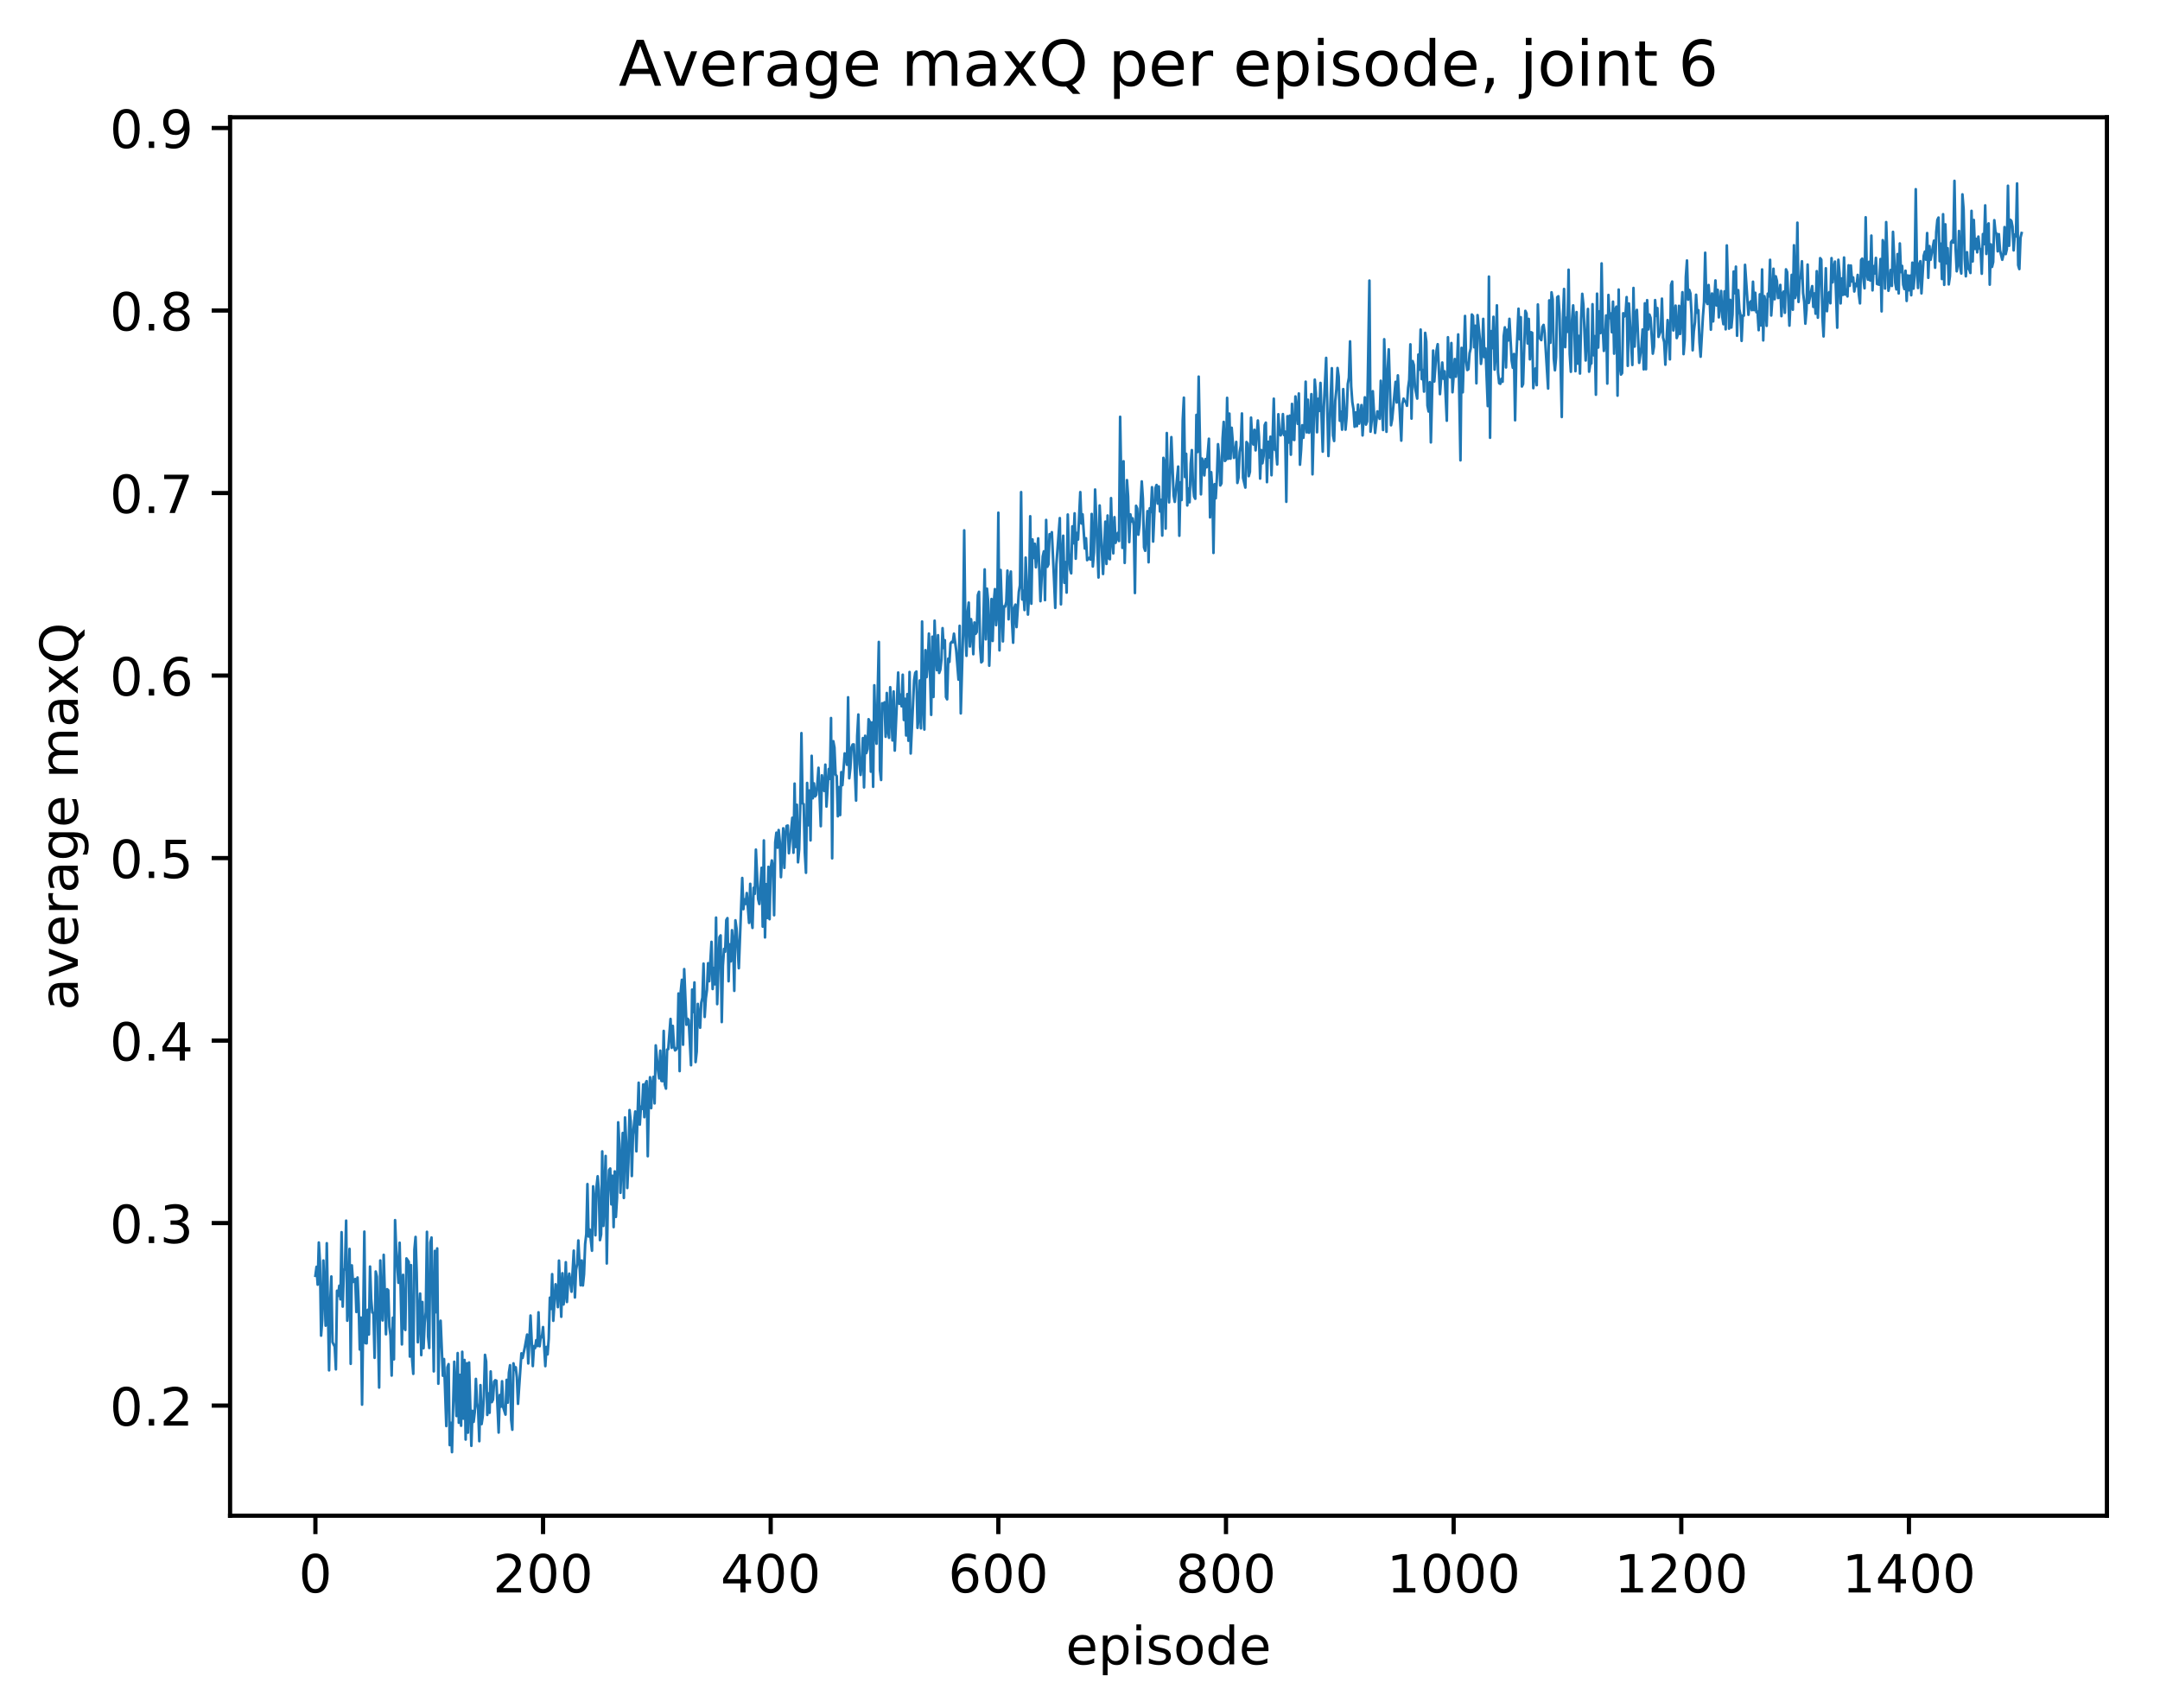 <?xml version="1.0" encoding="utf-8" standalone="no"?>
<!DOCTYPE svg PUBLIC "-//W3C//DTD SVG 1.1//EN"
  "http://www.w3.org/Graphics/SVG/1.1/DTD/svg11.dtd">
<!-- Created with matplotlib (http://matplotlib.org/) -->
<svg height="325pt" version="1.1" viewBox="0 0 411 325" width="411pt" xmlns="http://www.w3.org/2000/svg" xmlns:xlink="http://www.w3.org/1999/xlink">
 <defs>
  <style type="text/css">
*{stroke-linecap:butt;stroke-linejoin:round;}
  </style>
 </defs>
 <g id="figure_1">
  <g id="patch_1">
   <path d="M 0 325.986 
L 411.601 325.986 
L 411.601 0 
L 0 0 
z
" style="fill:#ffffff;"/>
  </g>
  <g id="axes_1">
   <g id="patch_2">
    <path d="M 43.781 288.43 
L 400.901 288.43 
L 400.901 22.318 
L 43.781 22.318 
z
" style="fill:#ffffff;"/>
   </g>
   <g id="matplotlib.axis_1">
    <g id="xtick_1">
     <g id="line2d_1">
      <defs>
       <path d="M 0 0 
L 0 3.5 
" id="m52b17683d3" style="stroke:#000000;stroke-width:0.8;"/>
      </defs>
      <g>
       <use style="stroke:#000000;stroke-width:0.8;" x="60.014" xlink:href="#m52b17683d3" y="288.43"/>
      </g>
     </g>
     <g id="text_1">
      <!-- 0 -->
      <defs>
       <path d="M 31.781 66.406 
Q 24.172 66.406 20.328 58.906 
Q 16.5 51.422 16.5 36.375 
Q 16.5 21.391 20.328 13.891 
Q 24.172 6.391 31.781 6.391 
Q 39.453 6.391 43.281 13.891 
Q 47.125 21.391 47.125 36.375 
Q 47.125 51.422 43.281 58.906 
Q 39.453 66.406 31.781 66.406 
z
M 31.781 74.219 
Q 44.047 74.219 50.516 64.516 
Q 56.984 54.828 56.984 36.375 
Q 56.984 17.969 50.516 8.266 
Q 44.047 -1.422 31.781 -1.422 
Q 19.531 -1.422 13.062 8.266 
Q 6.594 17.969 6.594 36.375 
Q 6.594 54.828 13.062 64.516 
Q 19.531 74.219 31.781 74.219 
z
" id="DejaVuSans-30"/>
      </defs>
      <g transform="translate(56.833 303.029)scale(0.1 -0.1)">
       <use xlink:href="#DejaVuSans-30"/>
      </g>
     </g>
    </g>
    <g id="xtick_2">
     <g id="line2d_2">
      <g>
       <use style="stroke:#000000;stroke-width:0.8;" x="103.33" xlink:href="#m52b17683d3" y="288.43"/>
      </g>
     </g>
     <g id="text_2">
      <!-- 200 -->
      <defs>
       <path d="M 19.188 8.297 
L 53.609 8.297 
L 53.609 0 
L 7.328 0 
L 7.328 8.297 
Q 12.938 14.109 22.625 23.891 
Q 32.328 33.688 34.812 36.531 
Q 39.547 41.844 41.422 45.531 
Q 43.312 49.219 43.312 52.781 
Q 43.312 58.594 39.234 62.25 
Q 35.156 65.922 28.609 65.922 
Q 23.969 65.922 18.812 64.312 
Q 13.672 62.703 7.812 59.422 
L 7.812 69.391 
Q 13.766 71.781 18.938 73 
Q 24.125 74.219 28.422 74.219 
Q 39.75 74.219 46.484 68.547 
Q 53.219 62.891 53.219 53.422 
Q 53.219 48.922 51.531 44.891 
Q 49.859 40.875 45.406 35.406 
Q 44.188 33.984 37.641 27.219 
Q 31.109 20.453 19.188 8.297 
z
" id="DejaVuSans-32"/>
      </defs>
      <g transform="translate(93.786 303.029)scale(0.1 -0.1)">
       <use xlink:href="#DejaVuSans-32"/>
       <use x="63.623" xlink:href="#DejaVuSans-30"/>
       <use x="127.246" xlink:href="#DejaVuSans-30"/>
      </g>
     </g>
    </g>
    <g id="xtick_3">
     <g id="line2d_3">
      <g>
       <use style="stroke:#000000;stroke-width:0.8;" x="146.646" xlink:href="#m52b17683d3" y="288.43"/>
      </g>
     </g>
     <g id="text_3">
      <!-- 400 -->
      <defs>
       <path d="M 37.797 64.312 
L 12.891 25.391 
L 37.797 25.391 
z
M 35.203 72.906 
L 47.609 72.906 
L 47.609 25.391 
L 58.016 25.391 
L 58.016 17.188 
L 47.609 17.188 
L 47.609 0 
L 37.797 0 
L 37.797 17.188 
L 4.891 17.188 
L 4.891 26.703 
z
" id="DejaVuSans-34"/>
      </defs>
      <g transform="translate(137.103 303.029)scale(0.1 -0.1)">
       <use xlink:href="#DejaVuSans-34"/>
       <use x="63.623" xlink:href="#DejaVuSans-30"/>
       <use x="127.246" xlink:href="#DejaVuSans-30"/>
      </g>
     </g>
    </g>
    <g id="xtick_4">
     <g id="line2d_4">
      <g>
       <use style="stroke:#000000;stroke-width:0.8;" x="189.962" xlink:href="#m52b17683d3" y="288.43"/>
      </g>
     </g>
     <g id="text_4">
      <!-- 600 -->
      <defs>
       <path d="M 33.016 40.375 
Q 26.375 40.375 22.484 35.828 
Q 18.609 31.297 18.609 23.391 
Q 18.609 15.531 22.484 10.953 
Q 26.375 6.391 33.016 6.391 
Q 39.656 6.391 43.531 10.953 
Q 47.406 15.531 47.406 23.391 
Q 47.406 31.297 43.531 35.828 
Q 39.656 40.375 33.016 40.375 
z
M 52.594 71.297 
L 52.594 62.312 
Q 48.875 64.062 45.094 64.984 
Q 41.312 65.922 37.594 65.922 
Q 27.828 65.922 22.672 59.328 
Q 17.531 52.734 16.797 39.406 
Q 19.672 43.656 24.016 45.922 
Q 28.375 48.188 33.594 48.188 
Q 44.578 48.188 50.953 41.516 
Q 57.328 34.859 57.328 23.391 
Q 57.328 12.156 50.688 5.359 
Q 44.047 -1.422 33.016 -1.422 
Q 20.359 -1.422 13.672 8.266 
Q 6.984 17.969 6.984 36.375 
Q 6.984 53.656 15.188 63.938 
Q 23.391 74.219 37.203 74.219 
Q 40.922 74.219 44.703 73.484 
Q 48.484 72.75 52.594 71.297 
z
" id="DejaVuSans-36"/>
      </defs>
      <g transform="translate(180.419 303.029)scale(0.1 -0.1)">
       <use xlink:href="#DejaVuSans-36"/>
       <use x="63.623" xlink:href="#DejaVuSans-30"/>
       <use x="127.246" xlink:href="#DejaVuSans-30"/>
      </g>
     </g>
    </g>
    <g id="xtick_5">
     <g id="line2d_5">
      <g>
       <use style="stroke:#000000;stroke-width:0.8;" x="233.279" xlink:href="#m52b17683d3" y="288.43"/>
      </g>
     </g>
     <g id="text_5">
      <!-- 800 -->
      <defs>
       <path d="M 31.781 34.625 
Q 24.75 34.625 20.719 30.859 
Q 16.703 27.094 16.703 20.516 
Q 16.703 13.922 20.719 10.156 
Q 24.75 6.391 31.781 6.391 
Q 38.812 6.391 42.859 10.172 
Q 46.922 13.969 46.922 20.516 
Q 46.922 27.094 42.891 30.859 
Q 38.875 34.625 31.781 34.625 
z
M 21.922 38.812 
Q 15.578 40.375 12.031 44.719 
Q 8.5 49.078 8.5 55.328 
Q 8.5 64.062 14.719 69.141 
Q 20.953 74.219 31.781 74.219 
Q 42.672 74.219 48.875 69.141 
Q 55.078 64.062 55.078 55.328 
Q 55.078 49.078 51.531 44.719 
Q 48 40.375 41.703 38.812 
Q 48.828 37.156 52.797 32.312 
Q 56.781 27.484 56.781 20.516 
Q 56.781 9.906 50.312 4.234 
Q 43.844 -1.422 31.781 -1.422 
Q 19.734 -1.422 13.25 4.234 
Q 6.781 9.906 6.781 20.516 
Q 6.781 27.484 10.781 32.312 
Q 14.797 37.156 21.922 38.812 
z
M 18.312 54.391 
Q 18.312 48.734 21.844 45.562 
Q 25.391 42.391 31.781 42.391 
Q 38.141 42.391 41.719 45.562 
Q 45.312 48.734 45.312 54.391 
Q 45.312 60.062 41.719 63.234 
Q 38.141 66.406 31.781 66.406 
Q 25.391 66.406 21.844 63.234 
Q 18.312 60.062 18.312 54.391 
z
" id="DejaVuSans-38"/>
      </defs>
      <g transform="translate(223.735 303.029)scale(0.1 -0.1)">
       <use xlink:href="#DejaVuSans-38"/>
       <use x="63.623" xlink:href="#DejaVuSans-30"/>
       <use x="127.246" xlink:href="#DejaVuSans-30"/>
      </g>
     </g>
    </g>
    <g id="xtick_6">
     <g id="line2d_6">
      <g>
       <use style="stroke:#000000;stroke-width:0.8;" x="276.595" xlink:href="#m52b17683d3" y="288.43"/>
      </g>
     </g>
     <g id="text_6">
      <!-- 1000 -->
      <defs>
       <path d="M 12.406 8.297 
L 28.516 8.297 
L 28.516 63.922 
L 10.984 60.406 
L 10.984 69.391 
L 28.422 72.906 
L 38.281 72.906 
L 38.281 8.297 
L 54.391 8.297 
L 54.391 0 
L 12.406 0 
z
" id="DejaVuSans-31"/>
      </defs>
      <g transform="translate(263.87 303.029)scale(0.1 -0.1)">
       <use xlink:href="#DejaVuSans-31"/>
       <use x="63.623" xlink:href="#DejaVuSans-30"/>
       <use x="127.246" xlink:href="#DejaVuSans-30"/>
       <use x="190.869" xlink:href="#DejaVuSans-30"/>
      </g>
     </g>
    </g>
    <g id="xtick_7">
     <g id="line2d_7">
      <g>
       <use style="stroke:#000000;stroke-width:0.8;" x="319.911" xlink:href="#m52b17683d3" y="288.43"/>
      </g>
     </g>
     <g id="text_7">
      <!-- 1200 -->
      <g transform="translate(307.186 303.029)scale(0.1 -0.1)">
       <use xlink:href="#DejaVuSans-31"/>
       <use x="63.623" xlink:href="#DejaVuSans-32"/>
       <use x="127.246" xlink:href="#DejaVuSans-30"/>
       <use x="190.869" xlink:href="#DejaVuSans-30"/>
      </g>
     </g>
    </g>
    <g id="xtick_8">
     <g id="line2d_8">
      <g>
       <use style="stroke:#000000;stroke-width:0.8;" x="363.227" xlink:href="#m52b17683d3" y="288.43"/>
      </g>
     </g>
     <g id="text_8">
      <!-- 1400 -->
      <g transform="translate(350.502 303.029)scale(0.1 -0.1)">
       <use xlink:href="#DejaVuSans-31"/>
       <use x="63.623" xlink:href="#DejaVuSans-34"/>
       <use x="127.246" xlink:href="#DejaVuSans-30"/>
       <use x="190.869" xlink:href="#DejaVuSans-30"/>
      </g>
     </g>
    </g>
    <g id="text_9">
     <!-- episode -->
     <defs>
      <path d="M 56.203 29.594 
L 56.203 25.203 
L 14.891 25.203 
Q 15.484 15.922 20.484 11.062 
Q 25.484 6.203 34.422 6.203 
Q 39.594 6.203 44.453 7.469 
Q 49.312 8.734 54.109 11.281 
L 54.109 2.781 
Q 49.266 0.734 44.188 -0.344 
Q 39.109 -1.422 33.891 -1.422 
Q 20.797 -1.422 13.156 6.188 
Q 5.516 13.812 5.516 26.812 
Q 5.516 40.234 12.766 48.109 
Q 20.016 56 32.328 56 
Q 43.359 56 49.781 48.891 
Q 56.203 41.797 56.203 29.594 
z
M 47.219 32.234 
Q 47.125 39.594 43.094 43.984 
Q 39.062 48.391 32.422 48.391 
Q 24.906 48.391 20.391 44.141 
Q 15.875 39.891 15.188 32.172 
z
" id="DejaVuSans-65"/>
      <path d="M 18.109 8.203 
L 18.109 -20.797 
L 9.078 -20.797 
L 9.078 54.688 
L 18.109 54.688 
L 18.109 46.391 
Q 20.953 51.266 25.266 53.625 
Q 29.594 56 35.594 56 
Q 45.562 56 51.781 48.094 
Q 58.016 40.188 58.016 27.297 
Q 58.016 14.406 51.781 6.484 
Q 45.562 -1.422 35.594 -1.422 
Q 29.594 -1.422 25.266 0.953 
Q 20.953 3.328 18.109 8.203 
z
M 48.688 27.297 
Q 48.688 37.203 44.609 42.844 
Q 40.531 48.484 33.406 48.484 
Q 26.266 48.484 22.188 42.844 
Q 18.109 37.203 18.109 27.297 
Q 18.109 17.391 22.188 11.75 
Q 26.266 6.109 33.406 6.109 
Q 40.531 6.109 44.609 11.75 
Q 48.688 17.391 48.688 27.297 
z
" id="DejaVuSans-70"/>
      <path d="M 9.422 54.688 
L 18.406 54.688 
L 18.406 0 
L 9.422 0 
z
M 9.422 75.984 
L 18.406 75.984 
L 18.406 64.594 
L 9.422 64.594 
z
" id="DejaVuSans-69"/>
      <path d="M 44.281 53.078 
L 44.281 44.578 
Q 40.484 46.531 36.375 47.5 
Q 32.281 48.484 27.875 48.484 
Q 21.188 48.484 17.844 46.438 
Q 14.5 44.391 14.5 40.281 
Q 14.5 37.156 16.891 35.375 
Q 19.281 33.594 26.516 31.984 
L 29.594 31.297 
Q 39.156 29.25 43.188 25.516 
Q 47.219 21.781 47.219 15.094 
Q 47.219 7.469 41.188 3.016 
Q 35.156 -1.422 24.609 -1.422 
Q 20.219 -1.422 15.453 -0.562 
Q 10.688 0.297 5.422 2 
L 5.422 11.281 
Q 10.406 8.688 15.234 7.391 
Q 20.062 6.109 24.812 6.109 
Q 31.156 6.109 34.562 8.281 
Q 37.984 10.453 37.984 14.406 
Q 37.984 18.062 35.516 20.016 
Q 33.062 21.969 24.703 23.781 
L 21.578 24.516 
Q 13.234 26.266 9.516 29.906 
Q 5.812 33.547 5.812 39.891 
Q 5.812 47.609 11.281 51.797 
Q 16.75 56 26.812 56 
Q 31.781 56 36.172 55.266 
Q 40.578 54.547 44.281 53.078 
z
" id="DejaVuSans-73"/>
      <path d="M 30.609 48.391 
Q 23.391 48.391 19.188 42.75 
Q 14.984 37.109 14.984 27.297 
Q 14.984 17.484 19.156 11.844 
Q 23.344 6.203 30.609 6.203 
Q 37.797 6.203 41.984 11.859 
Q 46.188 17.531 46.188 27.297 
Q 46.188 37.016 41.984 42.703 
Q 37.797 48.391 30.609 48.391 
z
M 30.609 56 
Q 42.328 56 49.016 48.375 
Q 55.719 40.766 55.719 27.297 
Q 55.719 13.875 49.016 6.219 
Q 42.328 -1.422 30.609 -1.422 
Q 18.844 -1.422 12.172 6.219 
Q 5.516 13.875 5.516 27.297 
Q 5.516 40.766 12.172 48.375 
Q 18.844 56 30.609 56 
z
" id="DejaVuSans-6f"/>
      <path d="M 45.406 46.391 
L 45.406 75.984 
L 54.391 75.984 
L 54.391 0 
L 45.406 0 
L 45.406 8.203 
Q 42.578 3.328 38.25 0.953 
Q 33.938 -1.422 27.875 -1.422 
Q 17.969 -1.422 11.734 6.484 
Q 5.516 14.406 5.516 27.297 
Q 5.516 40.188 11.734 48.094 
Q 17.969 56 27.875 56 
Q 33.938 56 38.25 53.625 
Q 42.578 51.266 45.406 46.391 
z
M 14.797 27.297 
Q 14.797 17.391 18.875 11.75 
Q 22.953 6.109 30.078 6.109 
Q 37.203 6.109 41.297 11.75 
Q 45.406 17.391 45.406 27.297 
Q 45.406 37.203 41.297 42.844 
Q 37.203 48.484 30.078 48.484 
Q 22.953 48.484 18.875 42.844 
Q 14.797 37.203 14.797 27.297 
z
" id="DejaVuSans-64"/>
     </defs>
     <g transform="translate(202.787 316.707)scale(0.1 -0.1)">
      <use xlink:href="#DejaVuSans-65"/>
      <use x="61.523" xlink:href="#DejaVuSans-70"/>
      <use x="125" xlink:href="#DejaVuSans-69"/>
      <use x="152.783" xlink:href="#DejaVuSans-73"/>
      <use x="204.883" xlink:href="#DejaVuSans-6f"/>
      <use x="266.064" xlink:href="#DejaVuSans-64"/>
      <use x="329.541" xlink:href="#DejaVuSans-65"/>
     </g>
    </g>
   </g>
   <g id="matplotlib.axis_2">
    <g id="ytick_1">
     <g id="line2d_9">
      <defs>
       <path d="M 0 0 
L -3.5 0 
" id="m917007b72c" style="stroke:#000000;stroke-width:0.8;"/>
      </defs>
      <g>
       <use style="stroke:#000000;stroke-width:0.8;" x="43.781" xlink:href="#m917007b72c" y="267.478"/>
      </g>
     </g>
     <g id="text_10">
      <!-- 0.2 -->
      <defs>
       <path d="M 10.688 12.406 
L 21 12.406 
L 21 0 
L 10.688 0 
z
" id="DejaVuSans-2e"/>
      </defs>
      <g transform="translate(20.878 271.277)scale(0.1 -0.1)">
       <use xlink:href="#DejaVuSans-30"/>
       <use x="63.623" xlink:href="#DejaVuSans-2e"/>
       <use x="95.41" xlink:href="#DejaVuSans-32"/>
      </g>
     </g>
    </g>
    <g id="ytick_2">
     <g id="line2d_10">
      <g>
       <use style="stroke:#000000;stroke-width:0.8;" x="43.781" xlink:href="#m917007b72c" y="232.746"/>
      </g>
     </g>
     <g id="text_11">
      <!-- 0.3 -->
      <defs>
       <path d="M 40.578 39.312 
Q 47.656 37.797 51.625 33 
Q 55.609 28.219 55.609 21.188 
Q 55.609 10.406 48.188 4.484 
Q 40.766 -1.422 27.094 -1.422 
Q 22.516 -1.422 17.656 -0.516 
Q 12.797 0.391 7.625 2.203 
L 7.625 11.719 
Q 11.719 9.328 16.594 8.109 
Q 21.484 6.891 26.812 6.891 
Q 36.078 6.891 40.938 10.547 
Q 45.797 14.203 45.797 21.188 
Q 45.797 27.641 41.281 31.266 
Q 36.766 34.906 28.719 34.906 
L 20.219 34.906 
L 20.219 43.016 
L 29.109 43.016 
Q 36.375 43.016 40.234 45.922 
Q 44.094 48.828 44.094 54.297 
Q 44.094 59.906 40.109 62.906 
Q 36.141 65.922 28.719 65.922 
Q 24.656 65.922 20.016 65.031 
Q 15.375 64.156 9.812 62.312 
L 9.812 71.094 
Q 15.438 72.656 20.344 73.438 
Q 25.25 74.219 29.594 74.219 
Q 40.828 74.219 47.359 69.109 
Q 53.906 64.016 53.906 55.328 
Q 53.906 49.266 50.438 45.094 
Q 46.969 40.922 40.578 39.312 
z
" id="DejaVuSans-33"/>
      </defs>
      <g transform="translate(20.878 236.545)scale(0.1 -0.1)">
       <use xlink:href="#DejaVuSans-30"/>
       <use x="63.623" xlink:href="#DejaVuSans-2e"/>
       <use x="95.41" xlink:href="#DejaVuSans-33"/>
      </g>
     </g>
    </g>
    <g id="ytick_3">
     <g id="line2d_11">
      <g>
       <use style="stroke:#000000;stroke-width:0.8;" x="43.781" xlink:href="#m917007b72c" y="198.015"/>
      </g>
     </g>
     <g id="text_12">
      <!-- 0.4 -->
      <g transform="translate(20.878 201.814)scale(0.1 -0.1)">
       <use xlink:href="#DejaVuSans-30"/>
       <use x="63.623" xlink:href="#DejaVuSans-2e"/>
       <use x="95.41" xlink:href="#DejaVuSans-34"/>
      </g>
     </g>
    </g>
    <g id="ytick_4">
     <g id="line2d_12">
      <g>
       <use style="stroke:#000000;stroke-width:0.8;" x="43.781" xlink:href="#m917007b72c" y="163.283"/>
      </g>
     </g>
     <g id="text_13">
      <!-- 0.5 -->
      <defs>
       <path d="M 10.797 72.906 
L 49.516 72.906 
L 49.516 64.594 
L 19.828 64.594 
L 19.828 46.734 
Q 21.969 47.469 24.109 47.828 
Q 26.266 48.188 28.422 48.188 
Q 40.625 48.188 47.75 41.5 
Q 54.891 34.812 54.891 23.391 
Q 54.891 11.625 47.562 5.094 
Q 40.234 -1.422 26.906 -1.422 
Q 22.312 -1.422 17.547 -0.641 
Q 12.797 0.141 7.719 1.703 
L 7.719 11.625 
Q 12.109 9.234 16.797 8.062 
Q 21.484 6.891 26.703 6.891 
Q 35.156 6.891 40.078 11.328 
Q 45.016 15.766 45.016 23.391 
Q 45.016 31 40.078 35.438 
Q 35.156 39.891 26.703 39.891 
Q 22.75 39.891 18.812 39.016 
Q 14.891 38.141 10.797 36.281 
z
" id="DejaVuSans-35"/>
      </defs>
      <g transform="translate(20.878 167.083)scale(0.1 -0.1)">
       <use xlink:href="#DejaVuSans-30"/>
       <use x="63.623" xlink:href="#DejaVuSans-2e"/>
       <use x="95.41" xlink:href="#DejaVuSans-35"/>
      </g>
     </g>
    </g>
    <g id="ytick_5">
     <g id="line2d_13">
      <g>
       <use style="stroke:#000000;stroke-width:0.8;" x="43.781" xlink:href="#m917007b72c" y="128.552"/>
      </g>
     </g>
     <g id="text_14">
      <!-- 0.6 -->
      <g transform="translate(20.878 132.351)scale(0.1 -0.1)">
       <use xlink:href="#DejaVuSans-30"/>
       <use x="63.623" xlink:href="#DejaVuSans-2e"/>
       <use x="95.41" xlink:href="#DejaVuSans-36"/>
      </g>
     </g>
    </g>
    <g id="ytick_6">
     <g id="line2d_14">
      <g>
       <use style="stroke:#000000;stroke-width:0.8;" x="43.781" xlink:href="#m917007b72c" y="93.821"/>
      </g>
     </g>
     <g id="text_15">
      <!-- 0.7 -->
      <defs>
       <path d="M 8.203 72.906 
L 55.078 72.906 
L 55.078 68.703 
L 28.609 0 
L 18.312 0 
L 43.219 64.594 
L 8.203 64.594 
z
" id="DejaVuSans-37"/>
      </defs>
      <g transform="translate(20.878 97.62)scale(0.1 -0.1)">
       <use xlink:href="#DejaVuSans-30"/>
       <use x="63.623" xlink:href="#DejaVuSans-2e"/>
       <use x="95.41" xlink:href="#DejaVuSans-37"/>
      </g>
     </g>
    </g>
    <g id="ytick_7">
     <g id="line2d_15">
      <g>
       <use style="stroke:#000000;stroke-width:0.8;" x="43.781" xlink:href="#m917007b72c" y="59.089"/>
      </g>
     </g>
     <g id="text_16">
      <!-- 0.8 -->
      <g transform="translate(20.878 62.888)scale(0.1 -0.1)">
       <use xlink:href="#DejaVuSans-30"/>
       <use x="63.623" xlink:href="#DejaVuSans-2e"/>
       <use x="95.41" xlink:href="#DejaVuSans-38"/>
      </g>
     </g>
    </g>
    <g id="ytick_8">
     <g id="line2d_16">
      <g>
       <use style="stroke:#000000;stroke-width:0.8;" x="43.781" xlink:href="#m917007b72c" y="24.358"/>
      </g>
     </g>
     <g id="text_17">
      <!-- 0.9 -->
      <defs>
       <path d="M 10.984 1.516 
L 10.984 10.5 
Q 14.703 8.734 18.5 7.812 
Q 22.312 6.891 25.984 6.891 
Q 35.75 6.891 40.891 13.453 
Q 46.047 20.016 46.781 33.406 
Q 43.953 29.203 39.594 26.953 
Q 35.25 24.703 29.984 24.703 
Q 19.047 24.703 12.672 31.312 
Q 6.297 37.938 6.297 49.422 
Q 6.297 60.641 12.938 67.422 
Q 19.578 74.219 30.609 74.219 
Q 43.266 74.219 49.922 64.516 
Q 56.594 54.828 56.594 36.375 
Q 56.594 19.141 48.406 8.859 
Q 40.234 -1.422 26.422 -1.422 
Q 22.703 -1.422 18.891 -0.688 
Q 15.094 0.047 10.984 1.516 
z
M 30.609 32.422 
Q 37.25 32.422 41.125 36.953 
Q 45.016 41.5 45.016 49.422 
Q 45.016 57.281 41.125 61.844 
Q 37.25 66.406 30.609 66.406 
Q 23.969 66.406 20.094 61.844 
Q 16.219 57.281 16.219 49.422 
Q 16.219 41.5 20.094 36.953 
Q 23.969 32.422 30.609 32.422 
z
" id="DejaVuSans-39"/>
      </defs>
      <g transform="translate(20.878 28.157)scale(0.1 -0.1)">
       <use xlink:href="#DejaVuSans-30"/>
       <use x="63.623" xlink:href="#DejaVuSans-2e"/>
       <use x="95.41" xlink:href="#DejaVuSans-39"/>
      </g>
     </g>
    </g>
    <g id="text_18">
     <!-- average maxQ -->
     <defs>
      <path d="M 34.281 27.484 
Q 23.391 27.484 19.188 25 
Q 14.984 22.516 14.984 16.5 
Q 14.984 11.719 18.141 8.906 
Q 21.297 6.109 26.703 6.109 
Q 34.188 6.109 38.703 11.406 
Q 43.219 16.703 43.219 25.484 
L 43.219 27.484 
z
M 52.203 31.203 
L 52.203 0 
L 43.219 0 
L 43.219 8.297 
Q 40.141 3.328 35.547 0.953 
Q 30.953 -1.422 24.312 -1.422 
Q 15.922 -1.422 10.953 3.297 
Q 6 8.016 6 15.922 
Q 6 25.141 12.172 29.828 
Q 18.359 34.516 30.609 34.516 
L 43.219 34.516 
L 43.219 35.406 
Q 43.219 41.609 39.141 45 
Q 35.062 48.391 27.688 48.391 
Q 23 48.391 18.547 47.266 
Q 14.109 46.141 10.016 43.891 
L 10.016 52.203 
Q 14.938 54.109 19.578 55.047 
Q 24.219 56 28.609 56 
Q 40.484 56 46.344 49.844 
Q 52.203 43.703 52.203 31.203 
z
" id="DejaVuSans-61"/>
      <path d="M 2.984 54.688 
L 12.5 54.688 
L 29.594 8.797 
L 46.688 54.688 
L 56.203 54.688 
L 35.688 0 
L 23.484 0 
z
" id="DejaVuSans-76"/>
      <path d="M 41.109 46.297 
Q 39.594 47.172 37.812 47.578 
Q 36.031 48 33.891 48 
Q 26.266 48 22.188 43.047 
Q 18.109 38.094 18.109 28.812 
L 18.109 0 
L 9.078 0 
L 9.078 54.688 
L 18.109 54.688 
L 18.109 46.188 
Q 20.953 51.172 25.484 53.578 
Q 30.031 56 36.531 56 
Q 37.453 56 38.578 55.875 
Q 39.703 55.766 41.062 55.516 
z
" id="DejaVuSans-72"/>
      <path d="M 45.406 27.984 
Q 45.406 37.75 41.375 43.109 
Q 37.359 48.484 30.078 48.484 
Q 22.859 48.484 18.828 43.109 
Q 14.797 37.75 14.797 27.984 
Q 14.797 18.266 18.828 12.891 
Q 22.859 7.516 30.078 7.516 
Q 37.359 7.516 41.375 12.891 
Q 45.406 18.266 45.406 27.984 
z
M 54.391 6.781 
Q 54.391 -7.172 48.188 -13.984 
Q 42 -20.797 29.203 -20.797 
Q 24.469 -20.797 20.266 -20.094 
Q 16.062 -19.391 12.109 -17.922 
L 12.109 -9.188 
Q 16.062 -11.328 19.922 -12.344 
Q 23.781 -13.375 27.781 -13.375 
Q 36.625 -13.375 41.016 -8.766 
Q 45.406 -4.156 45.406 5.172 
L 45.406 9.625 
Q 42.625 4.781 38.281 2.391 
Q 33.938 0 27.875 0 
Q 17.828 0 11.672 7.656 
Q 5.516 15.328 5.516 27.984 
Q 5.516 40.672 11.672 48.328 
Q 17.828 56 27.875 56 
Q 33.938 56 38.281 53.609 
Q 42.625 51.219 45.406 46.391 
L 45.406 54.688 
L 54.391 54.688 
z
" id="DejaVuSans-67"/>
      <path id="DejaVuSans-20"/>
      <path d="M 52 44.188 
Q 55.375 50.25 60.062 53.125 
Q 64.75 56 71.094 56 
Q 79.641 56 84.281 50.016 
Q 88.922 44.047 88.922 33.016 
L 88.922 0 
L 79.891 0 
L 79.891 32.719 
Q 79.891 40.578 77.094 44.375 
Q 74.312 48.188 68.609 48.188 
Q 61.625 48.188 57.562 43.547 
Q 53.516 38.922 53.516 30.906 
L 53.516 0 
L 44.484 0 
L 44.484 32.719 
Q 44.484 40.625 41.703 44.406 
Q 38.922 48.188 33.109 48.188 
Q 26.219 48.188 22.156 43.531 
Q 18.109 38.875 18.109 30.906 
L 18.109 0 
L 9.078 0 
L 9.078 54.688 
L 18.109 54.688 
L 18.109 46.188 
Q 21.188 51.219 25.484 53.609 
Q 29.781 56 35.688 56 
Q 41.656 56 45.828 52.969 
Q 50 49.953 52 44.188 
z
" id="DejaVuSans-6d"/>
      <path d="M 54.891 54.688 
L 35.109 28.078 
L 55.906 0 
L 45.312 0 
L 29.391 21.484 
L 13.484 0 
L 2.875 0 
L 24.125 28.609 
L 4.688 54.688 
L 15.281 54.688 
L 29.781 35.203 
L 44.281 54.688 
z
" id="DejaVuSans-78"/>
      <path d="M 39.406 66.219 
Q 28.656 66.219 22.328 58.203 
Q 16.016 50.203 16.016 36.375 
Q 16.016 22.609 22.328 14.594 
Q 28.656 6.594 39.406 6.594 
Q 50.141 6.594 56.422 14.594 
Q 62.703 22.609 62.703 36.375 
Q 62.703 50.203 56.422 58.203 
Q 50.141 66.219 39.406 66.219 
z
M 53.219 1.312 
L 66.219 -12.891 
L 54.297 -12.891 
L 43.5 -1.219 
Q 41.891 -1.312 41.031 -1.359 
Q 40.188 -1.422 39.406 -1.422 
Q 24.031 -1.422 14.812 8.859 
Q 5.609 19.141 5.609 36.375 
Q 5.609 53.656 14.812 63.938 
Q 24.031 74.219 39.406 74.219 
Q 54.734 74.219 63.906 63.938 
Q 73.094 53.656 73.094 36.375 
Q 73.094 23.688 67.984 14.641 
Q 62.891 5.609 53.219 1.312 
z
" id="DejaVuSans-51"/>
     </defs>
     <g transform="translate(14.798 192.263)rotate(-90)scale(0.1 -0.1)">
      <use xlink:href="#DejaVuSans-61"/>
      <use x="61.279" xlink:href="#DejaVuSans-76"/>
      <use x="120.459" xlink:href="#DejaVuSans-65"/>
      <use x="181.982" xlink:href="#DejaVuSans-72"/>
      <use x="223.096" xlink:href="#DejaVuSans-61"/>
      <use x="284.375" xlink:href="#DejaVuSans-67"/>
      <use x="347.852" xlink:href="#DejaVuSans-65"/>
      <use x="409.375" xlink:href="#DejaVuSans-20"/>
      <use x="441.162" xlink:href="#DejaVuSans-6d"/>
      <use x="538.574" xlink:href="#DejaVuSans-61"/>
      <use x="599.854" xlink:href="#DejaVuSans-78"/>
      <use x="659.033" xlink:href="#DejaVuSans-51"/>
     </g>
    </g>
   </g>
   <g id="line2d_17">
    <path clip-path="url(#p7fb516e781)" d="M 60.014 242.771 
L 60.231 241.065 
L 60.447 244.462 
L 60.664 236.442 
L 60.88 240.183 
L 61.097 254.159 
L 61.313 251.097 
L 61.53 239.864 
L 61.963 252.265 
L 62.18 236.577 
L 62.613 260.765 
L 62.83 247.797 
L 63.046 242.903 
L 63.263 255.402 
L 63.696 256.255 
L 63.912 260.575 
L 64.129 245.62 
L 64.346 246.595 
L 64.562 244.667 
L 64.779 247.255 
L 64.995 234.472 
L 65.212 248.635 
L 65.428 241.808 
L 65.645 241.361 
L 65.862 232.279 
L 66.078 251.32 
L 66.295 248.206 
L 66.511 237.655 
L 66.728 259.524 
L 66.945 240.79 
L 67.161 243.95 
L 67.378 243.85 
L 67.594 243.387 
L 67.811 249.662 
L 68.027 243.097 
L 68.244 248.201 
L 68.461 256.8 
L 68.677 250.727 
L 68.894 267.288 
L 69.327 234.368 
L 69.544 255.59 
L 69.76 255.629 
L 69.977 249.241 
L 70.193 253.944 
L 70.41 241.015 
L 70.626 247.201 
L 70.843 249.756 
L 71.06 249.867 
L 71.276 258.383 
L 71.493 241.956 
L 71.709 242.941 
L 72.142 264.039 
L 72.359 239.856 
L 72.576 248.809 
L 72.792 251.267 
L 73.009 238.786 
L 73.442 253.907 
L 73.659 245.328 
L 73.875 245.522 
L 74.092 252.445 
L 74.308 254.152 
L 74.525 261.76 
L 74.741 250.745 
L 74.958 258.669 
L 75.175 232.184 
L 75.391 237.974 
L 75.824 244.112 
L 76.041 236.479 
L 76.474 255.83 
L 76.691 242.587 
L 76.907 252.624 
L 77.124 253.086 
L 77.34 239.464 
L 77.774 240.122 
L 77.99 258.148 
L 78.207 240.746 
L 78.423 258.803 
L 78.64 261.432 
L 78.857 237.813 
L 79.073 235.379 
L 79.29 242.297 
L 79.506 255.421 
L 79.939 246.159 
L 80.156 257.869 
L 80.373 247.757 
L 80.589 256.551 
L 80.806 251.711 
L 81.022 249.657 
L 81.239 234.406 
L 81.455 254.312 
L 81.672 256.513 
L 81.889 236.451 
L 82.105 235.488 
L 82.538 260.961 
L 82.755 238.032 
L 82.972 249.703 
L 83.188 237.566 
L 83.405 263.309 
L 83.621 252.435 
L 83.838 251.323 
L 84.271 261.794 
L 84.488 258.622 
L 84.921 271.365 
L 85.137 260.189 
L 85.354 259.586 
L 85.571 274.99 
L 85.787 270.752 
L 86.004 276.334 
L 86.437 259.127 
L 86.87 269.459 
L 87.087 257.48 
L 87.303 270.743 
L 87.52 261.615 
L 87.736 271.306 
L 87.953 257.235 
L 88.169 269.954 
L 88.386 258.796 
L 88.603 273.934 
L 88.819 259.423 
L 89.036 272.622 
L 89.252 259.27 
L 89.686 275.132 
L 89.902 268.469 
L 90.119 270.567 
L 90.335 268.693 
L 90.552 262.394 
L 90.768 266.921 
L 90.985 268.388 
L 91.202 274.246 
L 91.418 263.577 
L 91.635 270.994 
L 91.851 269.511 
L 92.068 265.65 
L 92.285 257.817 
L 92.501 259.087 
L 92.718 269.251 
L 92.934 265.154 
L 93.151 268.843 
L 93.367 260.973 
L 93.584 266.811 
L 93.801 266.337 
L 94.017 262.913 
L 94.234 262.647 
L 94.45 262.738 
L 94.883 272.601 
L 95.1 265.452 
L 95.317 267.677 
L 95.533 262.842 
L 95.75 267.782 
L 96.183 269.19 
L 96.4 262.575 
L 96.616 266.915 
L 96.833 261.241 
L 97.049 259.791 
L 97.266 270.191 
L 97.482 272.065 
L 97.699 259.438 
L 97.916 260.672 
L 98.132 260.188 
L 98.349 262.113 
L 98.565 267.135 
L 99.215 257.532 
L 99.432 258.407 
L 99.865 256.377 
L 100.298 253.962 
L 100.515 259.451 
L 100.948 250.338 
L 101.381 259.955 
L 101.597 256.16 
L 101.814 256.535 
L 102.031 255.024 
L 102.247 256.146 
L 102.464 249.724 
L 102.68 256.178 
L 102.897 254.32 
L 103.114 254.465 
L 103.33 252.53 
L 103.763 259.964 
L 103.98 256.311 
L 104.196 257.719 
L 104.413 254.708 
L 104.63 246.939 
L 104.846 249.079 
L 105.063 242.463 
L 105.279 251.337 
L 105.713 244.387 
L 105.929 245.608 
L 106.146 248.737 
L 106.362 239.883 
L 106.795 250.569 
L 107.012 242.287 
L 107.229 248.23 
L 107.445 246.309 
L 107.662 240.195 
L 107.878 247.762 
L 108.095 243.928 
L 108.311 242.364 
L 108.745 245.802 
L 109.178 237.986 
L 109.394 246.897 
L 109.611 241.63 
L 109.828 240.438 
L 110.044 236.045 
L 110.477 244.582 
L 110.694 239.856 
L 110.91 244.615 
L 111.127 242.472 
L 111.344 236.721 
L 111.56 234.801 
L 111.777 225.321 
L 111.993 235.297 
L 112.21 233.971 
L 112.643 237.999 
L 112.86 225.748 
L 113.076 228.324 
L 113.293 235.069 
L 113.509 225.838 
L 113.726 223.835 
L 113.943 226.515 
L 114.159 235.988 
L 114.376 234.898 
L 114.592 219.103 
L 114.809 233.275 
L 115.242 219.975 
L 115.459 240.43 
L 115.675 227.959 
L 115.892 222.65 
L 116.108 222.361 
L 116.325 229.183 
L 116.542 223.732 
L 116.758 233.512 
L 116.975 222.905 
L 117.191 231.569 
L 117.408 227.895 
L 117.624 213.568 
L 117.841 217.669 
L 118.058 226.982 
L 118.491 215.597 
L 118.707 227.962 
L 118.924 212.643 
L 119.141 217.195 
L 119.357 226.061 
L 119.574 221.144 
L 119.79 211.238 
L 120.007 213.37 
L 120.223 223.79 
L 120.44 215.985 
L 120.873 211.509 
L 121.09 219.09 
L 121.523 206.03 
L 121.739 214.006 
L 121.956 210.595 
L 122.173 211.016 
L 122.389 206.365 
L 122.606 212.588 
L 122.822 206.198 
L 123.039 205.731 
L 123.256 220.022 
L 123.472 208.65 
L 123.689 204.986 
L 123.905 210.871 
L 124.122 206.313 
L 124.338 204.913 
L 124.555 209.965 
L 124.772 198.931 
L 125.205 203.687 
L 125.421 205.205 
L 125.638 199.93 
L 125.855 205.688 
L 126.071 205.741 
L 126.288 196.173 
L 126.504 206.38 
L 126.721 207.155 
L 126.937 199.734 
L 127.154 199.637 
L 127.587 193.901 
L 127.804 199.392 
L 128.02 195.222 
L 128.237 199.065 
L 128.453 199.883 
L 128.67 199.693 
L 128.887 199.228 
L 129.103 189.05 
L 129.32 203.824 
L 129.536 188.617 
L 129.753 186.443 
L 129.97 198.8 
L 130.186 184.414 
L 130.619 195.005 
L 130.836 193.863 
L 131.052 194.106 
L 131.486 202.705 
L 131.702 188.313 
L 131.919 192.588 
L 132.135 186.948 
L 132.352 202.11 
L 132.569 200.138 
L 132.785 191.036 
L 133.218 195.568 
L 133.435 190.801 
L 133.651 189.859 
L 133.868 183.369 
L 134.085 193.52 
L 134.301 189.983 
L 134.518 188.378 
L 134.734 183.293 
L 134.951 186.719 
L 135.384 179.222 
L 135.601 188.203 
L 135.817 184.186 
L 136.034 187.308 
L 136.25 174.612 
L 136.467 191.075 
L 136.9 178.342 
L 137.117 177.999 
L 137.333 194.494 
L 137.55 183.814 
L 137.766 180.568 
L 137.983 181.1 
L 138.2 175.086 
L 138.416 174.712 
L 138.633 186.723 
L 138.849 179.693 
L 139.066 182.934 
L 139.283 177.009 
L 139.499 179.53 
L 139.716 188.55 
L 139.932 175.129 
L 140.149 176.724 
L 140.582 184.246 
L 141.232 167.071 
L 141.448 173.008 
L 141.665 171.139 
L 141.882 172.014 
L 142.098 169.94 
L 142.531 175.616 
L 142.748 168.185 
L 142.964 174.78 
L 143.181 176.571 
L 143.398 168.935 
L 143.614 170.088 
L 143.831 161.673 
L 144.264 171.084 
L 144.48 172.022 
L 144.914 165.134 
L 145.13 176.328 
L 145.347 159.926 
L 145.563 178.385 
L 145.78 168.248 
L 145.997 174.687 
L 146.213 164.951 
L 146.43 174.915 
L 146.646 165.259 
L 146.863 163.734 
L 147.079 165.075 
L 147.296 174.161 
L 147.513 160.29 
L 147.729 158.457 
L 147.946 161.311 
L 148.162 157.946 
L 148.379 160.224 
L 148.596 166.92 
L 149.029 157.618 
L 149.245 165.145 
L 149.462 158.848 
L 149.678 157.169 
L 149.895 157.095 
L 150.112 162.363 
L 150.761 155.612 
L 150.978 162.27 
L 151.194 149.111 
L 151.411 161.181 
L 151.628 153.136 
L 151.844 164.089 
L 152.061 161.602 
L 152.277 153.094 
L 152.494 139.507 
L 152.711 152.865 
L 152.927 153.035 
L 153.144 162.296 
L 153.36 166.082 
L 153.577 148.989 
L 153.793 157.038 
L 154.01 150.422 
L 154.227 159.92 
L 154.443 143.823 
L 154.66 151.905 
L 154.876 149.069 
L 155.093 151.551 
L 155.31 151.254 
L 155.526 149.262 
L 155.743 146.102 
L 156.176 157.22 
L 156.392 147.539 
L 156.609 149.574 
L 156.826 150.507 
L 157.042 145.505 
L 157.259 153.48 
L 157.692 146.331 
L 157.908 148.215 
L 158.125 136.637 
L 158.342 163.332 
L 158.558 141.051 
L 158.775 142.251 
L 158.991 147.399 
L 159.208 147.661 
L 159.425 155.335 
L 159.641 149.787 
L 159.858 155.096 
L 160.074 146.938 
L 160.291 149.411 
L 160.724 143.363 
L 160.941 143.641 
L 161.157 145.532 
L 161.374 132.687 
L 161.59 148.102 
L 161.807 146.17 
L 162.024 142.202 
L 162.24 141.675 
L 162.457 141.654 
L 162.89 152.346 
L 163.106 140.074 
L 163.323 135.963 
L 163.54 145.395 
L 163.756 147.462 
L 163.973 144.93 
L 164.189 140.452 
L 164.406 149.836 
L 164.622 140.009 
L 164.839 143.305 
L 165.056 142.525 
L 165.272 136.861 
L 165.489 137.341 
L 165.705 146.841 
L 165.922 137.475 
L 166.139 149.725 
L 166.355 130.402 
L 166.572 138.498 
L 166.788 141.522 
L 167.221 122.157 
L 167.438 146.571 
L 167.655 148.425 
L 167.871 133.822 
L 168.088 134.085 
L 168.304 133.654 
L 168.521 140.201 
L 168.738 131.869 
L 168.954 139.04 
L 169.171 140.394 
L 169.387 130.773 
L 169.82 140.901 
L 170.037 131.578 
L 170.254 142.829 
L 170.903 127.978 
L 171.12 133.928 
L 171.336 132.176 
L 171.553 134.4 
L 171.77 128.39 
L 171.986 137.005 
L 172.203 132.974 
L 172.419 139.951 
L 172.636 132.087 
L 172.853 140.957 
L 173.069 127.878 
L 173.286 143.384 
L 173.935 129.453 
L 174.152 128.028 
L 174.369 127.787 
L 174.585 138.506 
L 174.802 136.548 
L 175.018 129.487 
L 175.235 138.596 
L 175.452 118.271 
L 175.668 133.738 
L 175.885 138.824 
L 176.101 123.724 
L 176.318 128.847 
L 176.534 126.183 
L 176.751 120.566 
L 177.184 136.033 
L 177.401 121.156 
L 177.617 132.625 
L 177.834 118.106 
L 178.05 124.46 
L 178.267 127.527 
L 178.484 120.869 
L 178.7 128.052 
L 178.917 127.446 
L 179.133 125.522 
L 179.35 119.532 
L 179.567 123.307 
L 179.783 121.829 
L 180 132.631 
L 180.216 133.074 
L 180.433 125.341 
L 180.649 125.959 
L 180.866 122.439 
L 181.083 122.131 
L 181.299 122.229 
L 181.516 120.582 
L 181.949 123.78 
L 182.382 129.328 
L 182.599 119.088 
L 182.815 135.755 
L 183.248 120.445 
L 183.465 100.923 
L 183.682 119.699 
L 183.898 124.795 
L 184.115 116.553 
L 184.331 114.667 
L 184.548 123.023 
L 184.764 117.825 
L 184.981 119.777 
L 185.198 124.489 
L 185.414 118.454 
L 185.631 120.625 
L 185.847 120.287 
L 186.064 113.236 
L 186.281 112.616 
L 186.497 123.182 
L 186.714 126.047 
L 186.93 125.818 
L 187.363 108.351 
L 187.58 121.66 
L 187.797 112.011 
L 188.013 114.379 
L 188.23 126.677 
L 188.663 113.983 
L 188.88 121.967 
L 189.096 114.688 
L 189.313 112.103 
L 189.529 118.966 
L 189.746 116.761 
L 189.962 97.561 
L 190.179 123.759 
L 190.396 108.463 
L 190.829 122.052 
L 191.045 115.368 
L 191.262 115.433 
L 191.478 114.481 
L 191.695 108.582 
L 191.912 117.848 
L 192.128 110.388 
L 192.345 108.762 
L 192.561 118.287 
L 192.778 122.304 
L 192.995 115.629 
L 193.211 115.055 
L 193.428 119.33 
L 193.861 112.623 
L 194.077 111.364 
L 194.294 93.643 
L 194.511 114.083 
L 194.727 112.399 
L 194.944 116.089 
L 195.16 106.104 
L 195.594 116.954 
L 195.81 113.082 
L 196.027 98.238 
L 196.243 114.88 
L 196.46 102.647 
L 196.676 106.174 
L 196.893 103.475 
L 197.11 107.952 
L 197.543 102.444 
L 197.976 114.404 
L 198.409 105.876 
L 198.626 104.915 
L 198.842 114.201 
L 199.059 98.943 
L 199.275 107.856 
L 199.492 107.396 
L 199.709 101.652 
L 199.925 102.104 
L 200.142 101.273 
L 200.575 110.646 
L 200.791 115.673 
L 201.008 107.417 
L 201.658 98.591 
L 201.874 115 
L 202.091 105.937 
L 202.308 101.944 
L 202.524 110.9 
L 202.741 106.96 
L 202.957 112.767 
L 203.174 97.909 
L 203.39 105.219 
L 203.607 108.348 
L 203.824 109.103 
L 204.04 100.166 
L 204.257 103.389 
L 204.473 97.685 
L 204.69 106.321 
L 204.906 101.41 
L 205.123 102.671 
L 205.556 93.644 
L 205.773 99.619 
L 205.989 97.87 
L 206.423 104.381 
L 206.639 102.428 
L 206.856 106.592 
L 207.289 106.135 
L 207.505 106.489 
L 207.722 97.803 
L 207.939 107.8 
L 208.155 105.119 
L 208.372 93.149 
L 209.022 109.893 
L 209.238 96.185 
L 209.671 104.957 
L 209.888 109.229 
L 210.321 99.265 
L 210.538 107.31 
L 210.754 98.096 
L 210.971 106.229 
L 211.187 106.417 
L 211.404 94.789 
L 211.621 102.772 
L 211.837 105.298 
L 212.054 98.412 
L 212.27 103.296 
L 212.703 101.394 
L 212.92 102.955 
L 213.137 79.315 
L 213.57 104.261 
L 213.786 87.776 
L 214.003 107.12 
L 214.436 91.364 
L 214.653 94.492 
L 214.869 103.158 
L 215.086 97.882 
L 215.302 99.247 
L 215.519 98.635 
L 215.736 99.996 
L 215.952 112.849 
L 216.169 96.247 
L 216.385 96.77 
L 216.602 101.75 
L 216.818 99.969 
L 217.252 91.611 
L 217.468 94.93 
L 217.685 104.154 
L 217.901 104.81 
L 218.335 97.259 
L 218.551 106.996 
L 218.768 96.728 
L 218.984 97.436 
L 219.201 92.71 
L 219.417 103.056 
L 219.851 92.896 
L 220.067 92.285 
L 220.284 95.825 
L 220.5 92.563 
L 220.717 97.333 
L 220.933 95.121 
L 221.15 101.914 
L 221.367 87.126 
L 221.583 88.091 
L 221.8 100.585 
L 222.016 82.404 
L 222.233 92.514 
L 222.45 95.594 
L 222.883 83.181 
L 223.316 94.29 
L 223.532 95.503 
L 223.966 91.082 
L 224.182 88.786 
L 224.399 101.947 
L 224.615 91.789 
L 224.832 95.15 
L 225.049 79.944 
L 225.265 75.671 
L 225.482 90.786 
L 225.698 86.353 
L 225.915 96.181 
L 226.131 92.948 
L 226.348 95.579 
L 226.565 88.261 
L 226.781 85.653 
L 226.998 92.267 
L 227.214 94.478 
L 227.431 94.911 
L 227.647 78.947 
L 227.864 86.021 
L 228.081 71.667 
L 228.514 94.066 
L 228.73 87.265 
L 228.947 87.936 
L 229.164 90.461 
L 229.38 87.352 
L 229.597 88.927 
L 230.03 83.488 
L 230.246 98.455 
L 230.463 89.854 
L 230.68 93.281 
L 230.896 105.221 
L 231.113 92.136 
L 231.329 94.823 
L 231.546 90.967 
L 231.763 84.526 
L 231.979 86.953 
L 232.196 92.378 
L 232.412 91.985 
L 232.629 83.47 
L 232.845 80.283 
L 233.062 87.721 
L 233.279 87.495 
L 233.495 75.706 
L 233.712 87.3 
L 233.928 78.705 
L 234.145 87.278 
L 234.361 81.4 
L 234.795 87.131 
L 235.011 86.522 
L 235.228 84.094 
L 235.444 91.9 
L 235.661 90.876 
L 235.878 86.03 
L 236.094 84.795 
L 236.311 78.68 
L 236.527 90.922 
L 236.96 92.782 
L 237.177 84.11 
L 237.394 84.418 
L 237.61 90.61 
L 237.827 89.778 
L 238.043 79.47 
L 238.26 83.645 
L 238.477 84.58 
L 238.693 81.791 
L 238.91 85.698 
L 239.343 80.015 
L 239.559 83.21 
L 239.776 91.07 
L 239.993 85.638 
L 240.209 88.161 
L 240.426 86.793 
L 240.642 80.892 
L 240.859 80.426 
L 241.075 91.75 
L 241.292 84.068 
L 241.509 87.05 
L 241.725 83.106 
L 241.942 90.435 
L 242.375 75.869 
L 242.592 85.618 
L 242.808 85.658 
L 243.025 88.377 
L 243.241 78.826 
L 243.458 82.364 
L 243.674 82.85 
L 243.891 82.347 
L 244.108 78.801 
L 244.324 82.793 
L 244.541 82.141 
L 244.757 95.487 
L 244.974 79.204 
L 245.191 84.213 
L 245.407 79.096 
L 245.624 86.521 
L 245.84 76.859 
L 246.057 83.635 
L 246.273 83.728 
L 246.49 75.439 
L 246.923 80.646 
L 247.14 74.875 
L 247.356 88.427 
L 247.573 85.556 
L 247.789 80.92 
L 248.006 83.308 
L 248.223 80.618 
L 248.439 72.63 
L 248.656 82.278 
L 248.872 76.067 
L 249.089 82.347 
L 249.306 81.295 
L 249.522 75.002 
L 249.739 90.261 
L 250.172 72.245 
L 250.388 74.843 
L 250.605 82.258 
L 250.822 75.884 
L 251.038 78.193 
L 251.255 72.863 
L 251.688 85.946 
L 251.905 77.374 
L 252.338 68.102 
L 252.771 86.78 
L 253.421 70.066 
L 253.637 82.872 
L 253.854 83.914 
L 254.07 76.275 
L 254.287 74.079 
L 254.503 70.029 
L 254.72 71.696 
L 254.937 80.067 
L 255.153 78.34 
L 255.37 81.764 
L 255.586 74.044 
L 256.02 81.757 
L 256.236 79.277 
L 256.453 73.073 
L 256.669 71.862 
L 256.886 64.965 
L 257.102 73.496 
L 257.319 76.519 
L 257.536 77.873 
L 257.752 81.206 
L 257.969 78.485 
L 258.185 81.095 
L 258.402 76.994 
L 258.619 80.615 
L 258.835 79.435 
L 259.052 77.081 
L 259.268 82.858 
L 259.701 75.611 
L 259.918 80.795 
L 260.135 80.188 
L 260.568 53.392 
L 260.784 82.144 
L 261.001 80.112 
L 261.217 74.448 
L 261.651 82.381 
L 262.084 78.281 
L 262.517 79.7 
L 262.734 72.454 
L 263.167 81.828 
L 263.383 64.557 
L 263.6 71.525 
L 263.816 82.166 
L 264.033 70.703 
L 264.25 66.482 
L 264.683 80.928 
L 264.899 79.769 
L 265.549 72.655 
L 265.766 76.594 
L 265.982 71.434 
L 266.632 83.849 
L 266.849 76.847 
L 267.065 75.861 
L 267.282 76.34 
L 267.498 76.487 
L 267.715 77.22 
L 267.931 73.823 
L 268.148 72.255 
L 268.365 65.526 
L 268.581 79.655 
L 268.798 68.716 
L 269.014 69.446 
L 269.231 73.663 
L 269.664 75.846 
L 269.881 67.467 
L 270.097 70.346 
L 270.314 62.713 
L 270.53 72.152 
L 270.747 70.406 
L 270.964 74.519 
L 271.18 63.342 
L 271.397 64.996 
L 271.613 77.172 
L 271.83 78.306 
L 272.047 72.726 
L 272.263 84.185 
L 272.696 66.709 
L 272.913 72.598 
L 273.346 66.683 
L 273.563 65.497 
L 273.996 75.004 
L 274.429 68.982 
L 274.646 72.064 
L 274.862 70.662 
L 275.295 80.06 
L 275.512 64.173 
L 275.728 70.871 
L 275.945 71.816 
L 276.162 65.275 
L 276.378 74.646 
L 276.811 68.319 
L 277.028 71.688 
L 277.244 69.564 
L 277.461 63.636 
L 277.894 87.601 
L 278.111 66.191 
L 278.327 74.653 
L 278.761 60.124 
L 278.977 68.685 
L 279.194 70.414 
L 279.41 70.257 
L 279.627 67.227 
L 279.843 66.304 
L 280.06 59.847 
L 280.277 60.13 
L 280.493 66.081 
L 280.71 61.982 
L 280.926 72.941 
L 281.143 59.963 
L 281.576 64.488 
L 281.793 69.246 
L 282.009 67.322 
L 282.226 60.678 
L 282.442 67.963 
L 282.659 66.301 
L 283.092 77.274 
L 283.309 52.631 
L 283.525 83.302 
L 283.742 63.011 
L 283.958 66.254 
L 284.175 60.28 
L 284.392 70.337 
L 284.608 67.577 
L 284.825 58.106 
L 285.041 70.804 
L 285.258 72.916 
L 285.475 73.039 
L 285.691 72.079 
L 285.908 72.643 
L 286.124 63.984 
L 286.341 62.293 
L 286.557 69.924 
L 286.774 62.749 
L 286.991 64.792 
L 287.207 60.671 
L 287.64 68.646 
L 287.857 69.982 
L 288.074 67.363 
L 288.29 79.975 
L 288.507 68.61 
L 288.94 58.745 
L 289.156 64.565 
L 289.373 60.366 
L 289.59 73.546 
L 289.806 73.073 
L 290.239 59.153 
L 290.456 59.639 
L 290.672 65.358 
L 290.889 60.684 
L 291.106 68.376 
L 291.322 63.217 
L 291.539 63.325 
L 291.755 73.861 
L 291.972 71.3 
L 292.189 70.097 
L 292.405 73.297 
L 292.622 57.937 
L 292.838 64.153 
L 293.271 64.723 
L 293.488 62.218 
L 293.705 61.826 
L 293.921 63.31 
L 294.571 73.936 
L 294.788 57.16 
L 295.004 65.228 
L 295.221 55.624 
L 295.437 56.949 
L 295.654 68.21 
L 295.87 70.46 
L 296.087 67.957 
L 296.304 56.56 
L 296.52 56.376 
L 296.737 59.639 
L 297.17 79.351 
L 297.386 60.903 
L 297.603 54.99 
L 297.82 66.061 
L 298.036 60.464 
L 298.253 63.148 
L 298.469 51.324 
L 298.686 67.361 
L 298.903 70.747 
L 299.119 60.897 
L 299.336 58.113 
L 299.552 61.684 
L 299.769 70.637 
L 299.985 59.392 
L 300.202 69.2 
L 300.419 63.916 
L 300.635 71.081 
L 300.852 60.729 
L 301.068 55.912 
L 301.285 57.988 
L 301.718 68.597 
L 302.151 58.791 
L 302.368 70.728 
L 302.584 69.312 
L 302.801 69.155 
L 303.018 57.887 
L 303.234 67.606 
L 303.451 63.968 
L 303.667 75.107 
L 303.884 55.88 
L 304.1 66.134 
L 304.317 59.253 
L 304.534 63.383 
L 304.75 50.126 
L 304.967 62.328 
L 305.183 66.778 
L 305.4 64.636 
L 305.617 60.028 
L 305.833 72.991 
L 306.05 56.127 
L 306.266 60.526 
L 306.483 59.634 
L 306.699 63.226 
L 306.916 57.4 
L 307.133 67.298 
L 307.349 58.873 
L 307.566 58.353 
L 307.782 75.286 
L 307.999 55.099 
L 308.216 69.66 
L 308.432 71.281 
L 308.649 71.012 
L 308.865 59.604 
L 309.082 60.221 
L 309.298 59.913 
L 309.515 56.536 
L 309.732 69.618 
L 309.948 57.756 
L 310.598 69.452 
L 310.814 54.797 
L 311.031 65.951 
L 311.248 59.822 
L 311.464 58.97 
L 311.897 69.045 
L 312.331 65.985 
L 312.547 62.703 
L 312.764 70.284 
L 312.98 57.72 
L 313.197 70.262 
L 313.413 57.119 
L 313.63 62.685 
L 313.847 59.856 
L 314.063 60.472 
L 314.496 67.298 
L 314.713 65.961 
L 314.93 57.107 
L 315.146 60.111 
L 315.363 58.626 
L 315.579 64.108 
L 316.012 62.921 
L 316.229 56.829 
L 316.446 64.217 
L 316.662 65.105 
L 316.879 69.392 
L 317.312 60.911 
L 317.528 63.784 
L 317.745 68.389 
L 317.962 54.24 
L 318.178 53.576 
L 318.395 62.88 
L 318.828 58.157 
L 319.045 64.334 
L 319.261 63.671 
L 319.478 58.193 
L 319.694 63.543 
L 320.127 55.606 
L 320.344 67.388 
L 320.561 64.681 
L 320.777 52.697 
L 320.994 49.567 
L 321.21 57.022 
L 321.427 55.164 
L 321.644 55.83 
L 321.86 59.8 
L 322.077 66.659 
L 322.293 63.046 
L 322.51 61.304 
L 322.726 56.088 
L 322.943 59.523 
L 323.16 59.024 
L 323.376 65.156 
L 323.593 67.876 
L 324.026 60.269 
L 324.242 57.46 
L 324.459 48.094 
L 324.676 57.319 
L 324.892 57.841 
L 325.109 54.233 
L 325.325 57.344 
L 325.542 62.736 
L 325.759 55.846 
L 325.975 61.163 
L 326.408 53.365 
L 326.625 58.128 
L 326.841 55.157 
L 327.058 60.394 
L 327.491 55.373 
L 327.708 60.218 
L 327.924 61.691 
L 328.141 55.44 
L 328.358 62.67 
L 328.574 46.702 
L 329.007 62.54 
L 329.224 57.059 
L 329.44 62.33 
L 329.657 59.891 
L 329.874 51.668 
L 330.09 55.8 
L 330.307 50.74 
L 330.523 63.892 
L 330.74 55.21 
L 330.956 58.846 
L 331.173 59.911 
L 331.39 64.866 
L 331.606 60.041 
L 331.823 60.064 
L 332.039 50.394 
L 332.689 59.9 
L 332.906 57.682 
L 333.122 57.341 
L 333.339 59.024 
L 333.555 53.608 
L 333.772 59.016 
L 333.989 55.711 
L 334.205 59.414 
L 334.422 59.29 
L 334.638 62.831 
L 334.855 56.005 
L 335.072 61.936 
L 335.288 51.272 
L 335.505 64.776 
L 335.721 56.361 
L 335.938 57.583 
L 336.154 62.004 
L 336.371 55.877 
L 336.588 56.408 
L 336.804 49.441 
L 337.021 60.039 
L 337.237 56.895 
L 337.454 51.139 
L 337.671 56.939 
L 337.887 52.584 
L 338.104 53.451 
L 338.32 56.705 
L 338.537 56.603 
L 338.753 54.216 
L 338.97 60.161 
L 339.187 55.865 
L 339.403 55.465 
L 339.62 59.519 
L 339.836 51.253 
L 340.053 51.771 
L 340.486 61.966 
L 340.919 52.304 
L 341.136 58.936 
L 341.352 46.673 
L 341.569 56.708 
L 341.786 55.85 
L 342.002 42.372 
L 342.219 57.455 
L 342.435 53.156 
L 342.652 52.69 
L 342.868 49.715 
L 343.085 55.75 
L 343.302 57.451 
L 343.518 61.589 
L 343.735 58.972 
L 343.951 50.343 
L 344.168 57.641 
L 344.818 54.441 
L 345.034 58.396 
L 345.251 55.832 
L 345.467 59.695 
L 345.684 51.605 
L 345.901 60.455 
L 346.334 49.123 
L 346.55 49.396 
L 346.767 60.315 
L 346.983 64.02 
L 347.417 51.05 
L 347.633 59.22 
L 347.85 56.174 
L 348.066 55.603 
L 348.283 57.705 
L 348.5 49.119 
L 348.716 53.734 
L 348.933 50.96 
L 349.149 49.778 
L 349.582 62.356 
L 349.799 49.434 
L 350.016 52.008 
L 350.232 57.737 
L 350.449 52.984 
L 350.665 56.113 
L 350.882 49.003 
L 351.099 56.053 
L 351.315 55.128 
L 351.532 56.404 
L 351.748 50.483 
L 351.965 54.394 
L 352.181 50.52 
L 352.398 53.565 
L 352.615 52.796 
L 352.831 55.468 
L 353.048 53.997 
L 353.264 54.437 
L 353.481 52.311 
L 353.697 56.022 
L 353.914 57.731 
L 354.131 49.468 
L 354.347 49.218 
L 354.564 53.093 
L 354.78 54.862 
L 354.997 41.348 
L 355.214 52.058 
L 355.43 53.219 
L 355.647 49.811 
L 355.863 53.386 
L 356.08 44.831 
L 356.296 55.252 
L 356.513 50.641 
L 356.73 52.037 
L 356.946 49.074 
L 357.163 54.04 
L 357.596 54.171 
L 357.813 49.296 
L 358.029 59.252 
L 358.246 45.699 
L 358.462 46.522 
L 358.679 54.909 
L 358.895 42.264 
L 359.329 55.33 
L 359.545 54.179 
L 359.762 51.374 
L 359.978 54.413 
L 360.195 44.12 
L 360.628 53.857 
L 360.845 55.074 
L 361.061 48.346 
L 361.278 55.836 
L 361.494 46.326 
L 361.711 51.779 
L 361.928 50.599 
L 362.144 54.181 
L 362.361 54.998 
L 362.577 51.519 
L 362.794 57.263 
L 363.01 52.41 
L 363.227 55.243 
L 363.444 52.446 
L 363.66 56.183 
L 363.877 49.982 
L 364.093 54.925 
L 364.31 52.467 
L 364.527 36.003 
L 364.743 50.629 
L 364.96 54.796 
L 365.176 50.257 
L 365.393 49.706 
L 365.609 55.827 
L 366.043 48.661 
L 366.259 47.873 
L 366.476 49.408 
L 366.692 44.349 
L 366.909 52.864 
L 367.125 46.832 
L 367.342 49.439 
L 367.992 45.791 
L 368.208 50.946 
L 368.425 44.159 
L 368.642 41.848 
L 368.858 41.397 
L 369.075 49.707 
L 369.291 46.366 
L 369.508 53.096 
L 369.724 40.766 
L 369.941 54.201 
L 370.158 42.688 
L 370.374 50.125 
L 370.591 47.236 
L 370.807 54.12 
L 371.024 52.581 
L 371.241 46.096 
L 371.457 45.779 
L 371.674 46.162 
L 371.89 34.414 
L 372.107 47.252 
L 372.323 51.625 
L 372.54 50.072 
L 372.757 43.95 
L 372.973 50.767 
L 373.19 52.052 
L 373.406 36.987 
L 373.623 39.767 
L 373.839 49.235 
L 374.056 52.576 
L 374.273 47.997 
L 374.489 51.116 
L 374.706 51.267 
L 374.922 51.949 
L 375.139 40.121 
L 375.356 49.756 
L 375.572 41.857 
L 375.789 47.36 
L 376.005 45.445 
L 376.222 48.023 
L 376.438 45.019 
L 376.655 47.189 
L 376.872 47.549 
L 377.088 52.089 
L 377.305 44.539 
L 377.521 46.466 
L 377.738 39.08 
L 377.955 48.324 
L 378.171 42.954 
L 378.388 42.508 
L 378.604 54.165 
L 378.821 46.494 
L 379.037 50.793 
L 379.254 49.867 
L 379.471 41.902 
L 379.687 44.126 
L 379.904 44.477 
L 380.12 47.829 
L 380.337 44.554 
L 380.553 47.615 
L 380.987 49.427 
L 381.203 48.474 
L 381.42 43.215 
L 381.636 48.354 
L 381.853 47.423 
L 382.07 35.345 
L 382.286 46.767 
L 382.503 41.821 
L 382.719 42.035 
L 382.936 43.131 
L 383.152 47.646 
L 383.369 44.63 
L 383.586 44.991 
L 383.802 34.91 
L 384.019 50.468 
L 384.235 51.199 
L 384.452 45.238 
L 384.669 44.347 
L 384.669 44.347 
" style="fill:none;stroke:#1f77b4;stroke-linecap:square;stroke-width:0.5;"/>
   </g>
   <g id="patch_3">
    <path d="M 43.781 288.43 
L 43.781 22.318 
" style="fill:none;stroke:#000000;stroke-linecap:square;stroke-linejoin:miter;stroke-width:0.8;"/>
   </g>
   <g id="patch_4">
    <path d="M 400.901 288.43 
L 400.901 22.318 
" style="fill:none;stroke:#000000;stroke-linecap:square;stroke-linejoin:miter;stroke-width:0.8;"/>
   </g>
   <g id="patch_5">
    <path d="M 43.781 288.43 
L 400.901 288.43 
" style="fill:none;stroke:#000000;stroke-linecap:square;stroke-linejoin:miter;stroke-width:0.8;"/>
   </g>
   <g id="patch_6">
    <path d="M 43.781 22.318 
L 400.901 22.318 
" style="fill:none;stroke:#000000;stroke-linecap:square;stroke-linejoin:miter;stroke-width:0.8;"/>
   </g>
   <g id="text_19">
    <!-- Average maxQ per episode, joint 6 -->
    <defs>
     <path d="M 34.188 63.188 
L 20.797 26.906 
L 47.609 26.906 
z
M 28.609 72.906 
L 39.797 72.906 
L 67.578 0 
L 57.328 0 
L 50.688 18.703 
L 17.828 18.703 
L 11.188 0 
L 0.781 0 
z
" id="DejaVuSans-41"/>
     <path d="M 11.719 12.406 
L 22.016 12.406 
L 22.016 4 
L 14.016 -11.625 
L 7.719 -11.625 
L 11.719 4 
z
" id="DejaVuSans-2c"/>
     <path d="M 9.422 54.688 
L 18.406 54.688 
L 18.406 -0.984 
Q 18.406 -11.422 14.422 -16.109 
Q 10.453 -20.797 1.609 -20.797 
L -1.812 -20.797 
L -1.812 -13.188 
L 0.594 -13.188 
Q 5.719 -13.188 7.562 -10.812 
Q 9.422 -8.453 9.422 -0.984 
z
M 9.422 75.984 
L 18.406 75.984 
L 18.406 64.594 
L 9.422 64.594 
z
" id="DejaVuSans-6a"/>
     <path d="M 54.891 33.016 
L 54.891 0 
L 45.906 0 
L 45.906 32.719 
Q 45.906 40.484 42.875 44.328 
Q 39.844 48.188 33.797 48.188 
Q 26.516 48.188 22.312 43.547 
Q 18.109 38.922 18.109 30.906 
L 18.109 0 
L 9.078 0 
L 9.078 54.688 
L 18.109 54.688 
L 18.109 46.188 
Q 21.344 51.125 25.703 53.562 
Q 30.078 56 35.797 56 
Q 45.219 56 50.047 50.172 
Q 54.891 44.344 54.891 33.016 
z
" id="DejaVuSans-6e"/>
     <path d="M 18.312 70.219 
L 18.312 54.688 
L 36.812 54.688 
L 36.812 47.703 
L 18.312 47.703 
L 18.312 18.016 
Q 18.312 11.328 20.141 9.422 
Q 21.969 7.516 27.594 7.516 
L 36.812 7.516 
L 36.812 0 
L 27.594 0 
Q 17.188 0 13.234 3.875 
Q 9.281 7.766 9.281 18.016 
L 9.281 47.703 
L 2.688 47.703 
L 2.688 54.688 
L 9.281 54.688 
L 9.281 70.219 
z
" id="DejaVuSans-74"/>
    </defs>
    <g transform="translate(117.707 16.318)scale(0.12 -0.12)">
     <use xlink:href="#DejaVuSans-41"/>
     <use x="68.33" xlink:href="#DejaVuSans-76"/>
     <use x="127.51" xlink:href="#DejaVuSans-65"/>
     <use x="189.033" xlink:href="#DejaVuSans-72"/>
     <use x="230.146" xlink:href="#DejaVuSans-61"/>
     <use x="291.426" xlink:href="#DejaVuSans-67"/>
     <use x="354.902" xlink:href="#DejaVuSans-65"/>
     <use x="416.426" xlink:href="#DejaVuSans-20"/>
     <use x="448.213" xlink:href="#DejaVuSans-6d"/>
     <use x="545.625" xlink:href="#DejaVuSans-61"/>
     <use x="606.904" xlink:href="#DejaVuSans-78"/>
     <use x="666.084" xlink:href="#DejaVuSans-51"/>
     <use x="744.795" xlink:href="#DejaVuSans-20"/>
     <use x="776.582" xlink:href="#DejaVuSans-70"/>
     <use x="840.059" xlink:href="#DejaVuSans-65"/>
     <use x="901.582" xlink:href="#DejaVuSans-72"/>
     <use x="942.695" xlink:href="#DejaVuSans-20"/>
     <use x="974.482" xlink:href="#DejaVuSans-65"/>
     <use x="1036.006" xlink:href="#DejaVuSans-70"/>
     <use x="1099.482" xlink:href="#DejaVuSans-69"/>
     <use x="1127.266" xlink:href="#DejaVuSans-73"/>
     <use x="1179.365" xlink:href="#DejaVuSans-6f"/>
     <use x="1240.547" xlink:href="#DejaVuSans-64"/>
     <use x="1304.023" xlink:href="#DejaVuSans-65"/>
     <use x="1365.547" xlink:href="#DejaVuSans-2c"/>
     <use x="1397.334" xlink:href="#DejaVuSans-20"/>
     <use x="1429.121" xlink:href="#DejaVuSans-6a"/>
     <use x="1456.904" xlink:href="#DejaVuSans-6f"/>
     <use x="1518.086" xlink:href="#DejaVuSans-69"/>
     <use x="1545.869" xlink:href="#DejaVuSans-6e"/>
     <use x="1609.248" xlink:href="#DejaVuSans-74"/>
     <use x="1648.457" xlink:href="#DejaVuSans-20"/>
     <use x="1680.244" xlink:href="#DejaVuSans-36"/>
    </g>
   </g>
  </g>
 </g>
 <defs>
  <clipPath id="p7fb516e781">
   <rect height="266.112" width="357.12" x="43.781" y="22.318"/>
  </clipPath>
 </defs>
</svg>
